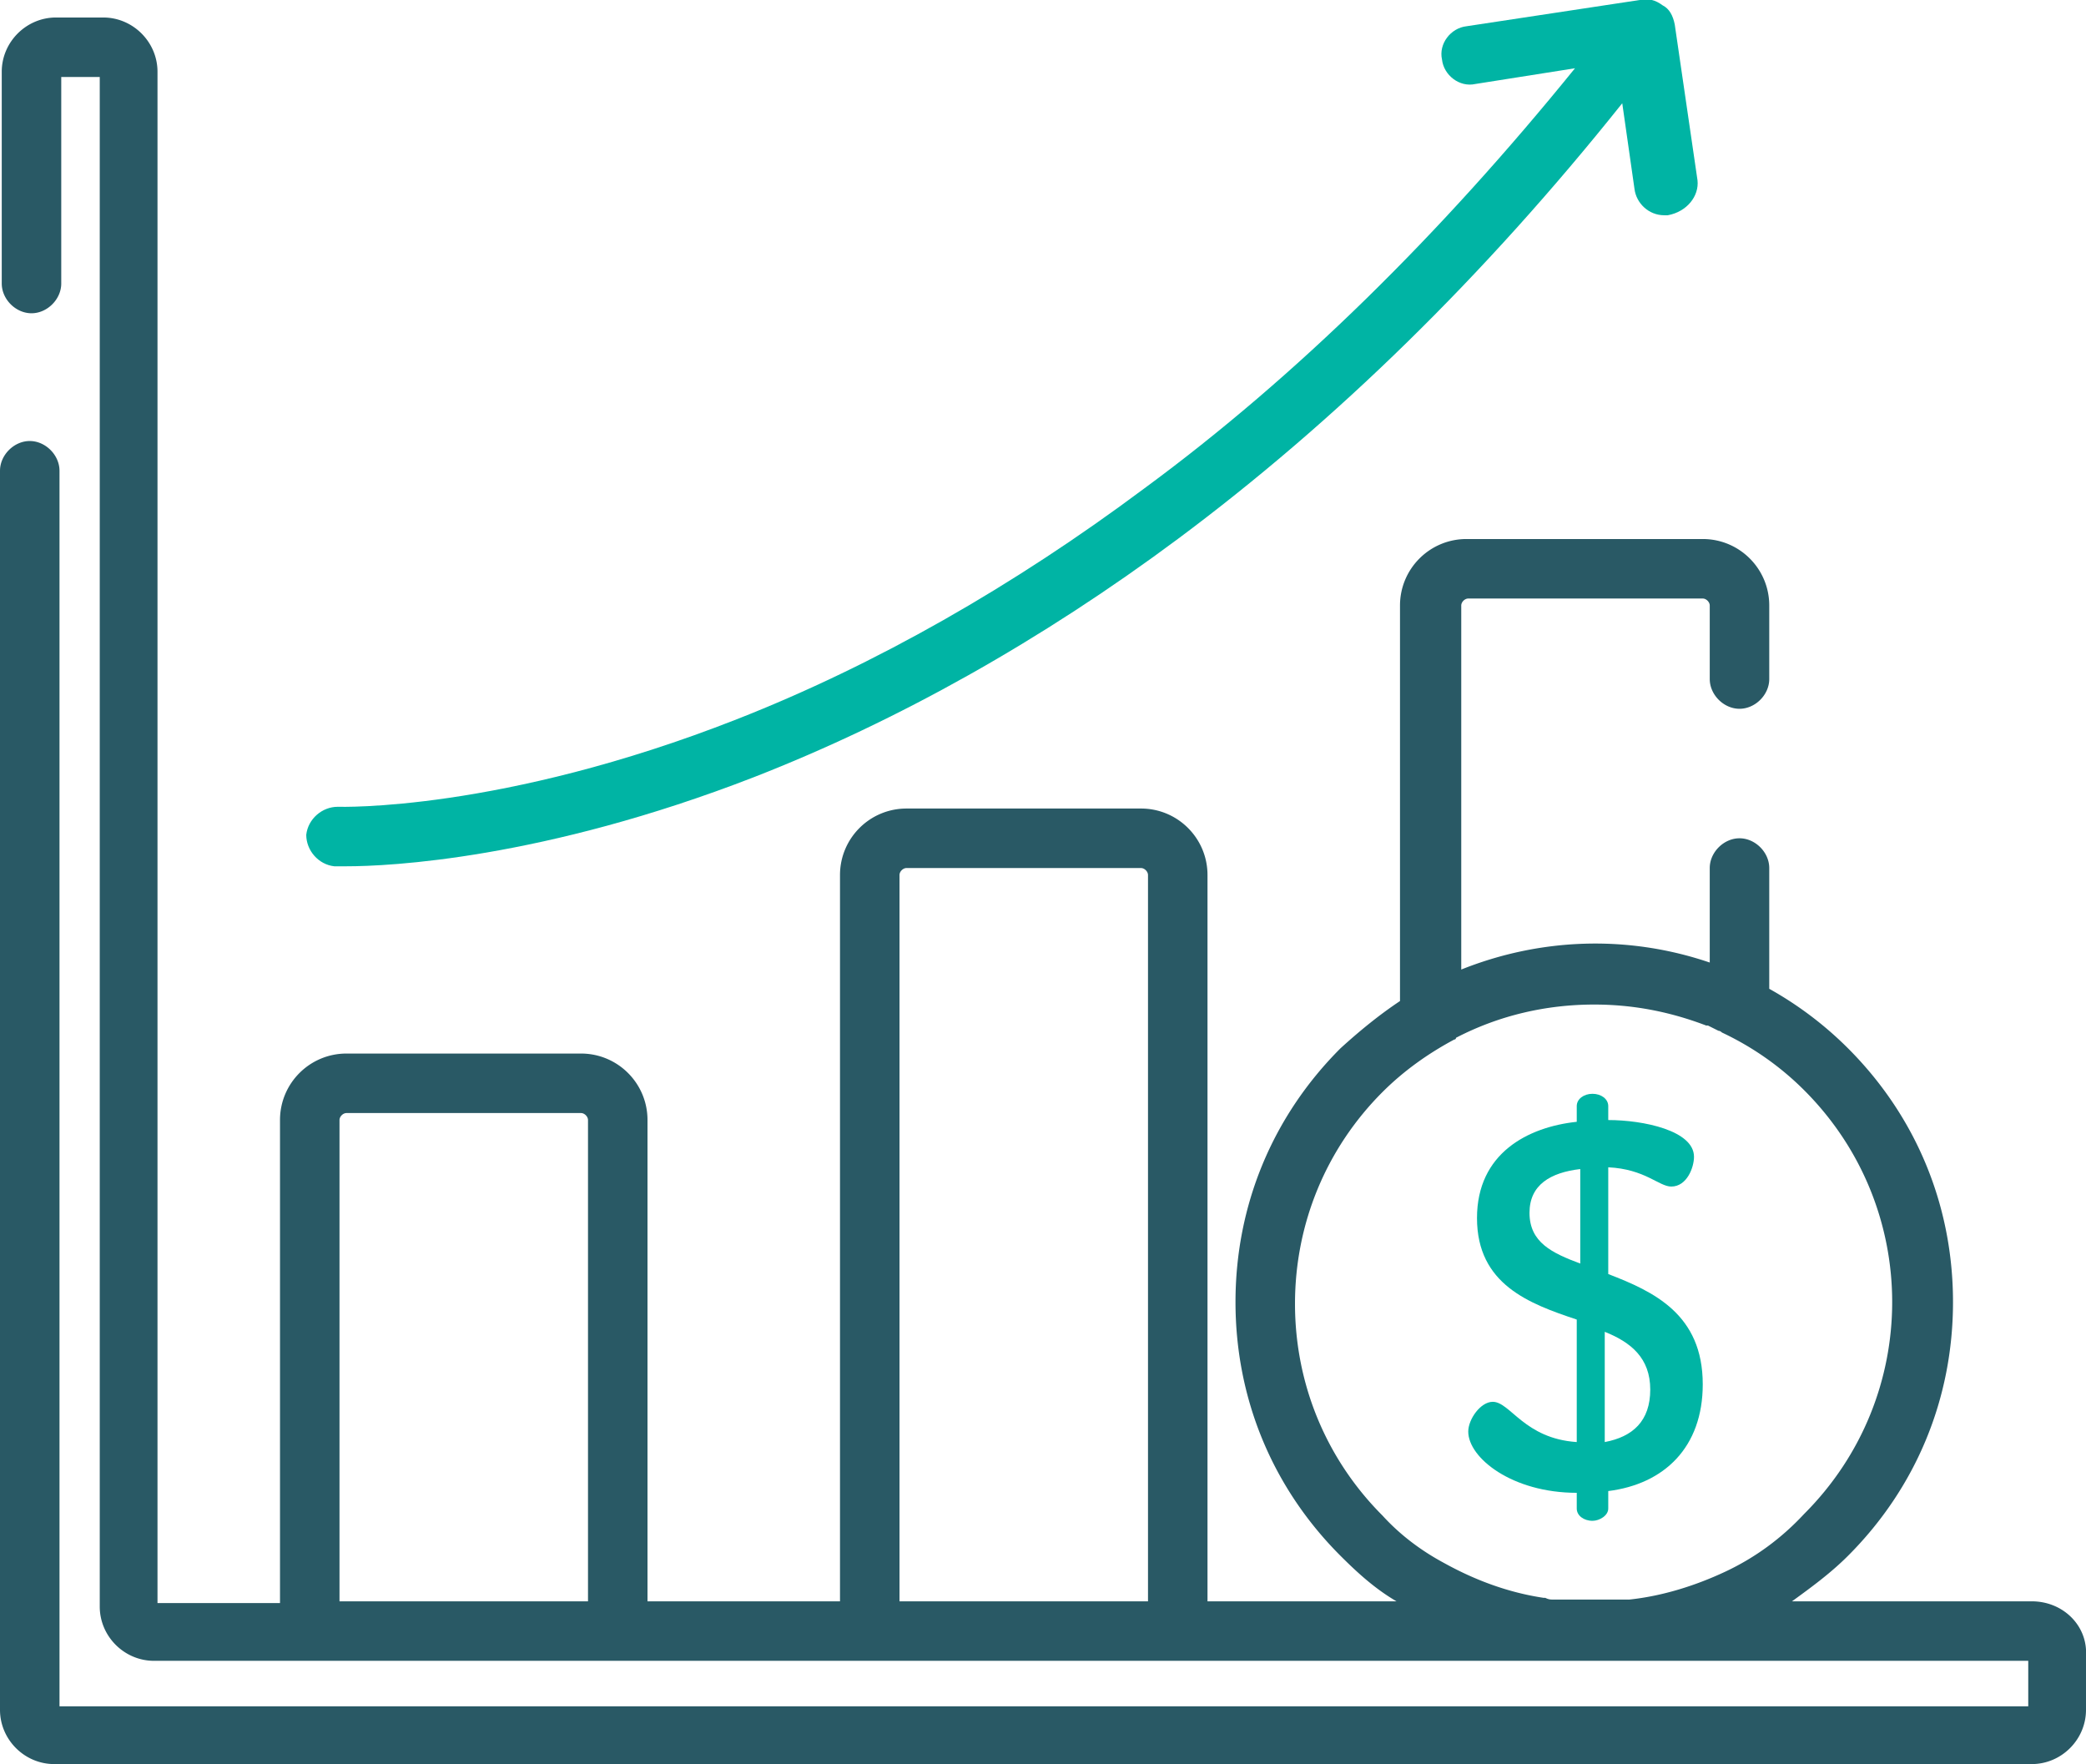 <svg version="1.1" id="Layer_1" xmlns="http://www.w3.org/2000/svg" x="0" y="0" viewBox="0 0 119.2 100.8" xml:space="preserve"><style>.st0{fill:#00b4a4}</style><g id="Camada_01"><path class="st0" d="M97 10.3l-1.3-8.9c-.1-.5-.3-.9-.7-1.1-.4-.3-.8-.4-1.3-.3l-9.9 1.5c-.9.1-1.6 1-1.4 1.9.1.9 1 1.6 1.9 1.4l5.7-.9c-7.7 9.5-15.9 17.6-24.6 24C57.9 33.5 50 38 42.1 41.1c-13.5 5.3-22.7 5-22.8 5-.9 0-1.7.7-1.8 1.6 0 .9.7 1.7 1.6 1.8h.7c2.4 0 11.2-.4 23.3-5.1 8.2-3.2 16.4-7.8 24.2-13.6 9-6.7 17.5-15 25.4-24.9l.7 4.9c.1.8.8 1.5 1.7 1.5h.2c1.1-.2 1.8-1.1 1.7-2z"/><path d="M116.1 91.5h-13.7c1.1-.8 2.2-1.6 3.2-2.6 3.9-3.9 6-9 6-14.5s-2.1-10.6-6-14.5a20.5 20.5 0 00-4.5-3.4v-6.9c0-.9-.8-1.7-1.7-1.7-.9 0-1.7.8-1.7 1.7V55c-4.7-1.6-9.7-1.4-14.2.4V34.6c0-.2.2-.4.4-.4h13.4c.2 0 .4.2.4.4v4.2c0 .9.8 1.7 1.7 1.7.9 0 1.7-.8 1.7-1.7v-4.2c0-2.1-1.7-3.8-3.8-3.8H83.8c-2.1 0-3.8 1.7-3.8 3.8v22.6c-1.2.8-2.3 1.7-3.4 2.7-3.9 3.9-6 9-6 14.5s2.1 10.6 6 14.5c1 1 2 1.9 3.2 2.6H69V50c0-2.1-1.7-3.8-3.8-3.8H51.8c-2.1 0-3.8 1.7-3.8 3.8v41.5H37V64c0-2.1-1.7-3.8-3.8-3.8H19.8c-2.1 0-3.8 1.7-3.8 3.8v27.6H9V4.1C9 2.4 7.6 1 5.9 1H3.2C1.5 1 .1 2.4.1 4.1v12.1c0 .9.8 1.7 1.7 1.7s1.7-.8 1.7-1.7V4.4h2.2v87.4c0 1.7 1.4 3.1 3.1 3.1h107.1v2.6H3.4V26.9c0-.9-.8-1.7-1.7-1.7S0 26 0 26.9v70.8c0 1.7 1.4 3.1 3.1 3.1h113c1.7 0 3.1-1.4 3.1-3.1v-3.1c.1-1.7-1.3-3.1-3.1-3.1zm-82.5 0H19.4V64c0-.2.2-.4.4-.4h13.4c.2 0 .4.2.4.4v27.5zm17.8 0V50c0-.2.2-.4.4-.4h13.4c.2 0 .4.2.4.4v41.5H51.4zm47.2-1.7c-1.7.8-3.6 1.4-5.5 1.6h-4.3c-.2 0-.3 0-.5-.1h-.1c-2-.3-3.9-1-5.7-2-1.3-.7-2.5-1.6-3.5-2.7-3.2-3.2-5-7.5-5-12.1s1.8-8.9 5-12.1c1.2-1.2 2.6-2.2 4.1-3 0 0 .1 0 .1-.1 2.5-1.3 5.2-1.9 7.9-1.9 2.2 0 4.3.4 6.4 1.2h.1l.6.3c.1 0 .2.1.2.1 1.7.8 3.3 1.9 4.7 3.3 6.7 6.7 6.7 17.5 0 24.2-1.3 1.4-2.8 2.5-4.5 3.3z" fill="#295965"/><path class="st0" d="M91.9 72.8v-6.1c2.1.1 2.9 1.1 3.6 1.1.9 0 1.3-1.1 1.3-1.7 0-1.5-2.9-2.1-4.9-2.1v-.8c0-.4-.4-.7-.9-.7s-.9.3-.9.7v.9c-2.8.3-5.7 1.8-5.7 5.5 0 3.8 3 4.9 5.7 5.8v7c-3-.2-3.8-2.3-4.8-2.3-.7 0-1.4 1-1.4 1.7 0 1.5 2.5 3.5 6.2 3.5v.9c0 .4.4.7.9.7.4 0 .9-.3.9-.7v-1c3.2-.4 5.4-2.5 5.4-6.1 0-4-2.8-5.3-5.4-6.3zm-1.6-.6c-1.6-.6-2.9-1.2-2.9-2.9 0-1.6 1.2-2.3 2.9-2.5v5.4zm1.4 10.2v-6.3c1.5.6 2.6 1.5 2.6 3.3s-1 2.7-2.6 3z"/></g></svg>
